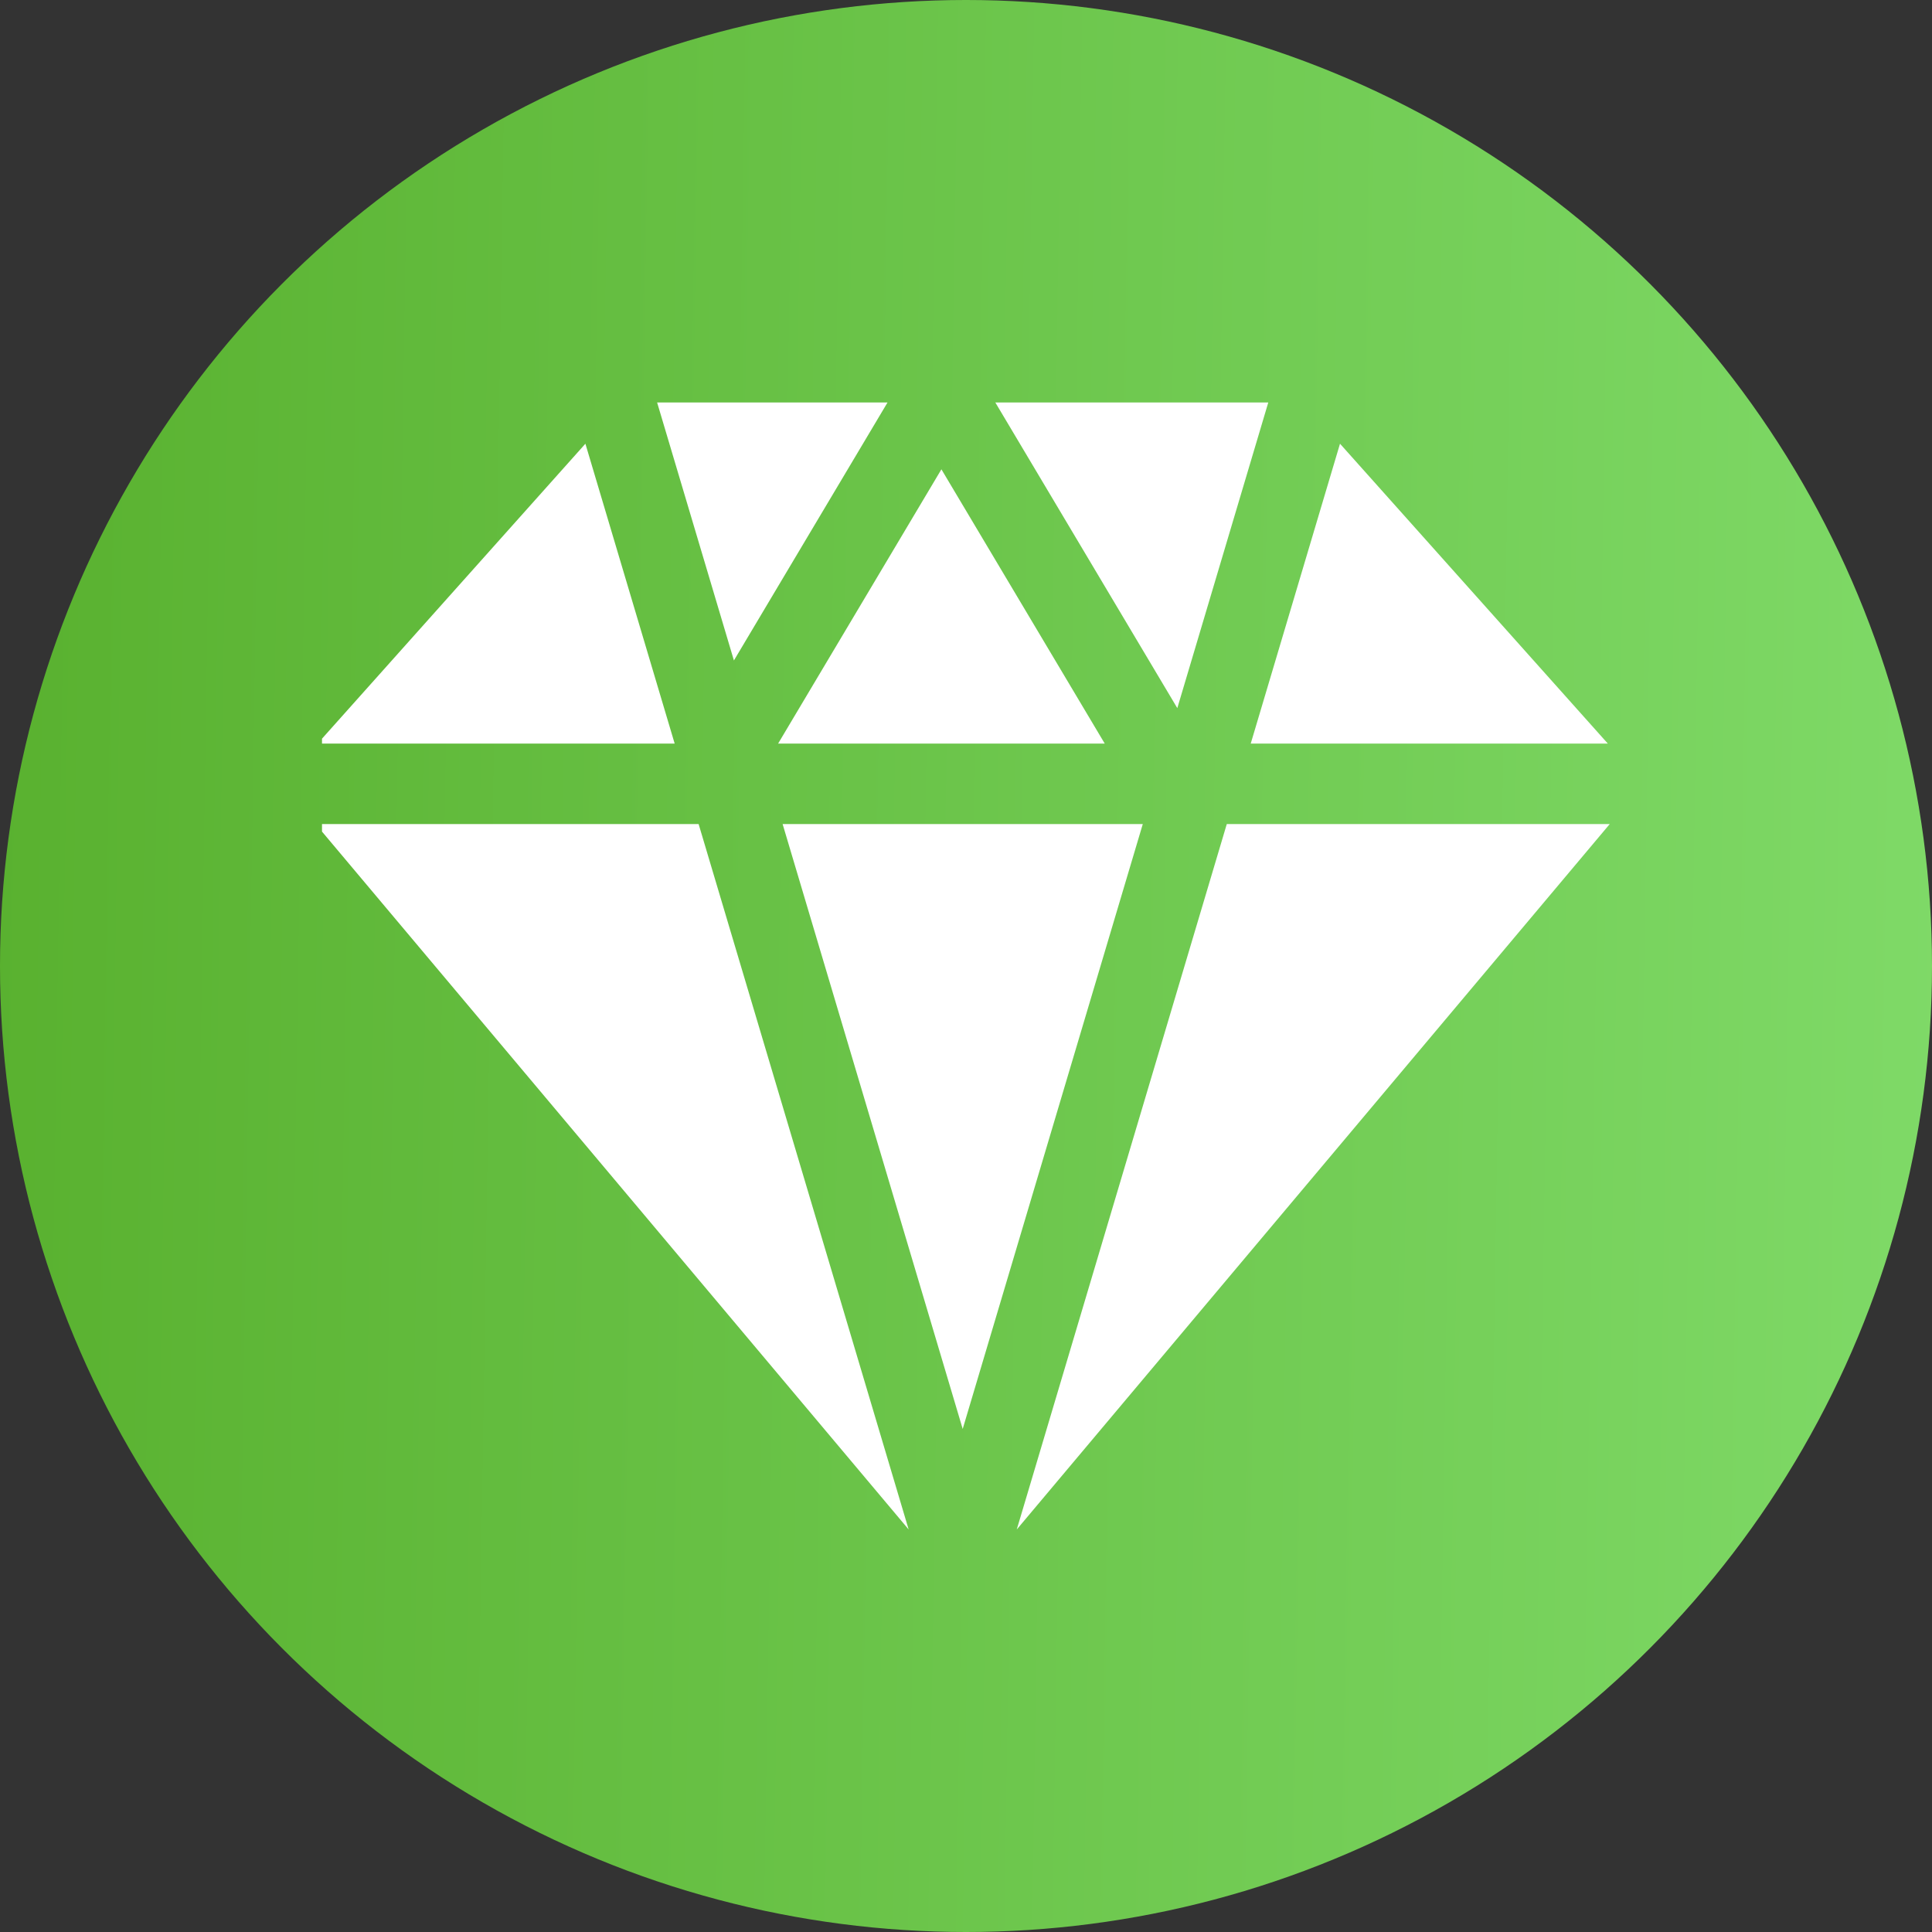<svg viewBox="0 0 48 48" fill="none" xmlns="http://www.w3.org/2000/svg" class="icon-category-tab is-popular"><rect x="0" y="0" width="48" height="48" fill="#333333" stroke="none"/><circle cx="24" cy="24" r="24" fill="url(#a)"/><g clip-path="url(#b)"><path fill-rule="evenodd" clip-rule="evenodd" d="M23.389 11.66L27.447 18.474H19.332L23.389 11.66ZM22.05 10L18.234 16.409L16.326 10H22.05ZM14.544 11.024L16.762 18.474H7.891L14.544 11.024ZM7.843 20.474L22.575 37.999L17.357 20.474H7.843ZM25.261 38L39.993 20.474H30.479L25.261 38ZM40.836 19.471L40.836 19.471L40.836 19.471V19.471ZM39.946 18.474L33.292 11.024L31.074 18.474H39.946ZM31.51 10L29.25 17.593L24.729 10H31.51ZM28.392 20.474L23.918 35.502L19.444 20.474H28.392Z" fill="white"/></g><defs><linearGradient id="a" x1="49.805" y1="23.658" x2="-0.331" y2="22.875" gradientUnits="userSpaceOnUse"><stop stop-color="#80DB69"/><stop offset="1" stop-color="#59B12F"/></linearGradient><clipPath id="b"><rect width="32" height="32" fill="white" transform="translate(8 8)"/></clipPath></defs></svg>